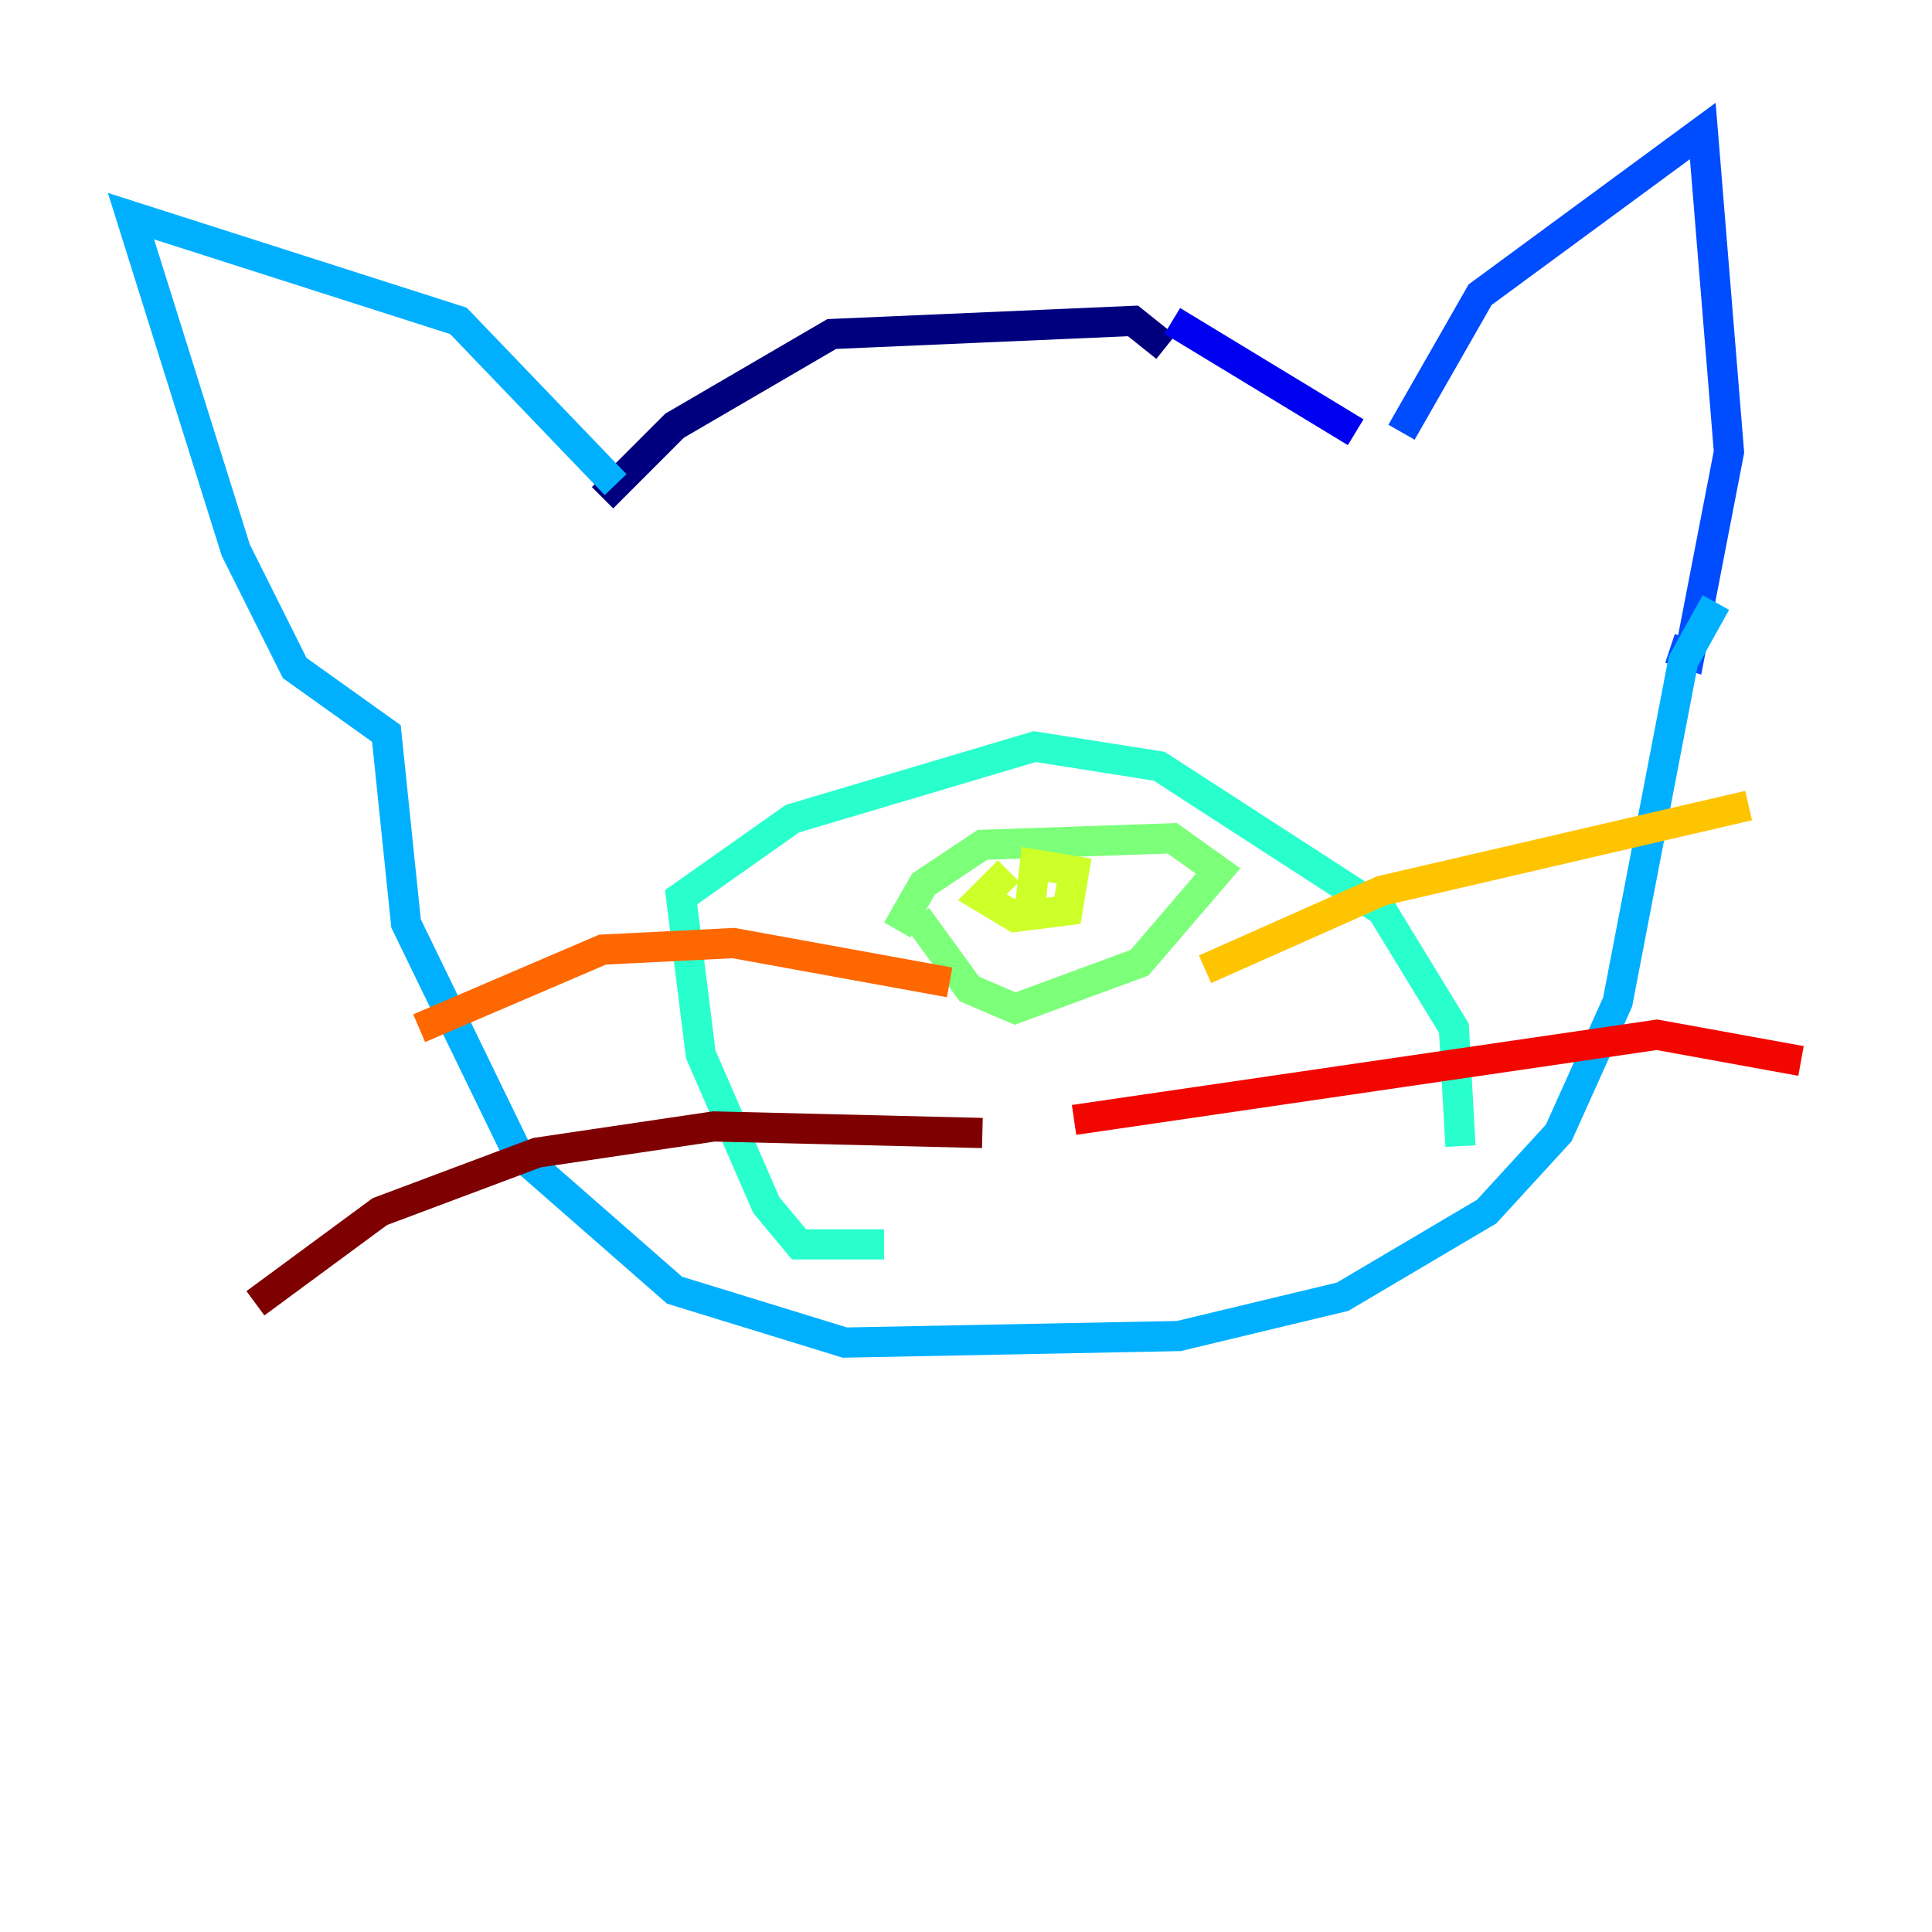 <?xml version="1.0" encoding="utf-8" ?>
<svg baseProfile="tiny" height="128" version="1.2" viewBox="0,0,128,128" width="128" xmlns="http://www.w3.org/2000/svg" xmlns:ev="http://www.w3.org/2001/xml-events" xmlns:xlink="http://www.w3.org/1999/xlink"><defs /><polyline fill="none" points="39.919,32.976 44.691,28.203 55.105,22.129 75.064,21.261 77.234,22.997" stroke="#00007f" stroke-width="2" /><polyline fill="none" points="77.668,21.261 89.817,28.637" stroke="#0000f1" stroke-width="2" /><polyline fill="none" points="92.854,28.637 98.061,19.525 112.814,8.678 114.549,29.939 111.946,43.39 110.644,42.956" stroke="#004cff" stroke-width="2" /><polyline fill="none" points="40.786,32.108 30.373,21.261 8.678,14.319 15.62,36.447 19.525,44.258 25.6,48.597 26.902,61.18 34.278,76.366 44.691,85.478 55.973,88.949 78.102,88.515 88.949,85.912 98.495,80.271 103.268,75.064 107.173,66.386 111.512,43.824 113.681,39.919" stroke="#00b0ff" stroke-width="2" /><polyline fill="none" points="58.576,82.441 52.936,82.441 50.766,79.837 46.427,69.858 45.125,59.444 52.502,54.237 68.556,49.464 76.8,50.766 91.552,60.312 96.325,68.122 96.759,75.932" stroke="#29ffcd" stroke-width="2" /><polyline fill="none" points="59.444,61.614 61.18,58.576 65.085,55.973 77.668,55.539 80.705,57.709 75.498,63.783 67.254,66.82 64.217,65.519 60.746,60.746" stroke="#7cff79" stroke-width="2" /><polyline fill="none" points="66.82,57.709 65.085,59.444 67.254,60.746 70.725,60.312 71.159,57.709 68.556,57.275 68.122,61.18" stroke="#cdff29" stroke-width="2" /><polyline fill="none" points="79.837,64.217 91.552,59.01 115.851,53.37" stroke="#ffc400" stroke-width="2" /><polyline fill="none" points="62.915,65.085 48.597,62.481 39.919,62.915 27.77,68.122" stroke="#ff6700" stroke-width="2" /><polyline fill="none" points="71.159,74.197 109.776,68.556 119.322,70.291" stroke="#f10700" stroke-width="2" /><polyline fill="none" points="65.085,75.064 47.295,74.63 35.58,76.366 25.166,80.271 16.922,86.346" stroke="#7f0000" stroke-width="2" /></svg>